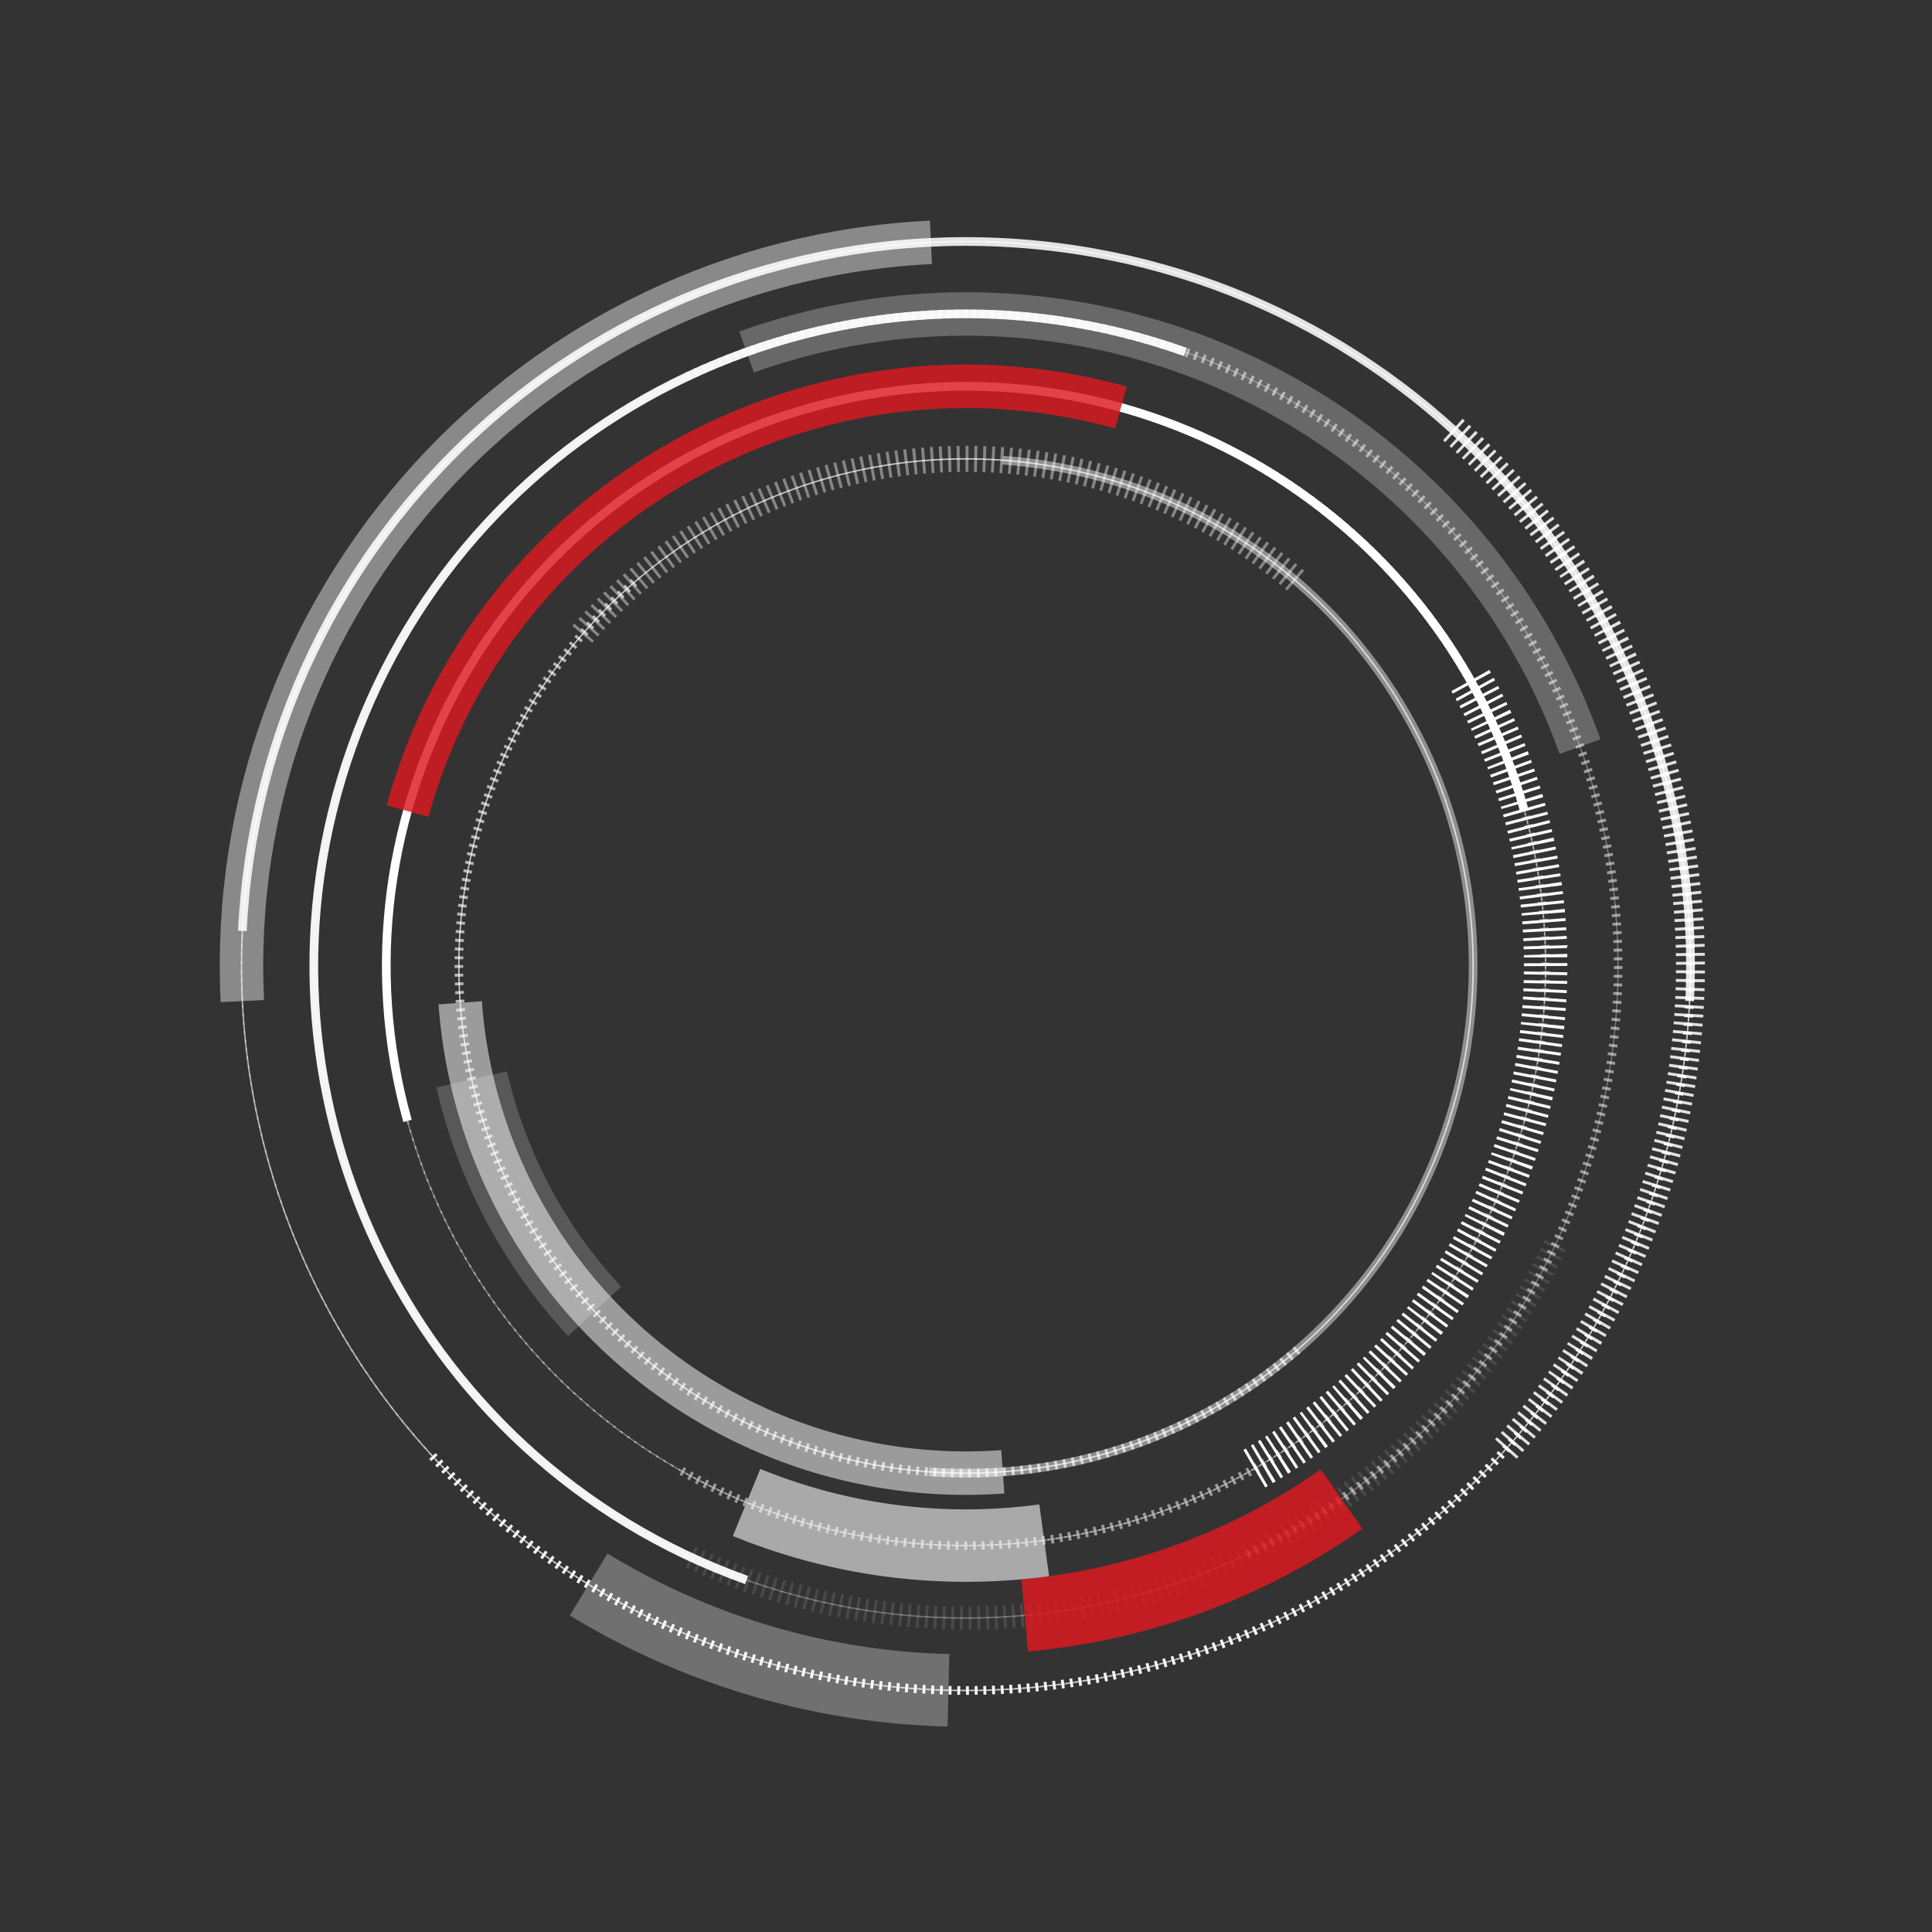 <svg id="Circular_element" data-name="Circular element" xmlns="http://www.w3.org/2000/svg" viewBox="0 0 2000 2000"><rect x="0" y="0" width="2000" height="2000" fill="#333333" stroke="none"/><defs><style>.cls-1,.cls-10,.cls-11,.cls-12,.cls-13,.cls-14,.cls-15,.cls-16,.cls-17,.cls-18,.cls-19,.cls-2,.cls-20,.cls-21,.cls-22,.cls-23,.cls-24,.cls-25,.cls-26,.cls-27,.cls-28,.cls-3,.cls-4,.cls-5,.cls-6,.cls-7,.cls-8,.cls-9{fill:none;stroke-miterlimit:10;}.cls-1,.cls-10,.cls-11,.cls-12,.cls-13,.cls-14,.cls-15,.cls-16,.cls-17,.cls-18,.cls-19,.cls-2,.cls-21,.cls-22,.cls-24,.cls-25,.cls-26,.cls-27,.cls-28,.cls-3,.cls-4,.cls-5,.cls-6,.cls-7,.cls-8,.cls-9{stroke:#fff;}.cls-1,.cls-10,.cls-13,.cls-17,.cls-21,.cls-25,.cls-4,.cls-7{stroke-width:1.5px;}.cls-1,.cls-10,.cls-11,.cls-12,.cls-2,.cls-3,.cls-4,.cls-5,.cls-6,.cls-7,.cls-8,.cls-9{stroke-dasharray:3 6;}.cls-1{opacity:0.36;}.cls-11,.cls-14,.cls-18,.cls-2,.cls-22,.cls-26,.cls-5,.cls-8{stroke-width:9px;}.cls-2{opacity:0.95;}.cls-3{stroke-width:30px;opacity:0.85;}.cls-4{opacity:0.1;}.cls-5{opacity:0.51;}.cls-6{stroke-width:24px;opacity:0.11;}.cls-7{opacity:0.46;}.cls-8{opacity:0.51;}.cls-15,.cls-19,.cls-23,.cls-27,.cls-9{stroke-width:45px;}.cls-9{opacity:0.98;}.cls-10{opacity:0.11;}.cls-11{opacity:0.63;}.cls-12{stroke-width:27px;opacity:0.41;}.cls-13{opacity:0.62;}.cls-14{opacity:0.86;}.cls-15{opacity:0.42;}.cls-16,.cls-20,.cls-24,.cls-28{stroke-width:75px;}.cls-16{opacity:0.3;}.cls-17{opacity:0.28;}.cls-18{opacity:0.94;}.cls-19{opacity:0.26;}.cls-20,.cls-23{stroke:#dd1920;}.cls-20{opacity:0.83;}.cls-21{opacity:0.34;}.cls-22{opacity:1;}.cls-23{opacity:0.82;}.cls-24{opacity:0.58;}.cls-25{opacity:0.69;}.cls-26{opacity:0.45;}.cls-27{opacity:0.51;}.cls-28{opacity:0.18;}</style></defs><circle class="cls-1" cx="999.99" cy="999.99" r="749.98"/><path class="cls-2" d="M1555.36,496c278.37,306.72,255.37,781-51.34,1059.42S723,1810.75,444.63,1504"/><path class="cls-3" d="M1504,444.62C1810.73,723,1833.73,1197.31,1555.36,1504"/><circle class="cls-4" cx="999.99" cy="999.99" r="674.98"/><path class="cls-5" d="M711.14,389.93c336.94-159.52,739.39-15.7,898.9,321.21s15.7,739.39-321.2,898.91"/><path class="cls-6" d="M1610,1288.85a675,675,0,0,1-898.9,321.2"/><circle class="cls-7" cx="999.99" cy="999.99" r="599.99"/><path class="cls-8" d="M1295.4,477.77c288.42,163.15,390,529.22,226.8,817.63s-529.21,390-817.61,226.81"/><path class="cls-9" d="M1522.2,704.58c163.17,288.41,61.62,654.48-226.8,817.63"/><circle class="cls-10" cx="999.99" cy="999.99" r="524.99"/><path class="cls-11" d="M1343.3,1397.18c-219.34,189.6-550.87,165.48-740.49-53.88S437.33,792.42,656.69,602.8"/><path class="cls-12" d="M602.81,656.68A525,525,0,0,1,1343.3,602.8"/><circle class="cls-13" cx="1000" cy="1000.01" r="749.98"/><path class="cls-14" d="M250.89,963.71c20-413.72,371.69-732.86,785.41-712.82s732.84,371.7,712.81,785.42"/><path class="cls-15" d="M250.89,1036.31C230.86,622.59,550,270.93,963.7,250.89"/><path class="cls-16" d="M981.85,1749.79a750.33,750.33,0,0,1-372.44-109.53"/><circle class="cls-17" cx="1000" cy="1000.01" r="674.98"/><path class="cls-18" d="M772.88,1635.64c-351-125.46-533.93-511.73-408.5-862.75S876.1,239,1227.12,364.38"/><path class="cls-19" d="M772.88,364.38a675,675,0,0,1,862.74,408.51"/><path class="cls-20" d="M1388.76,1551.79a675,675,0,0,1-328,120.48"/><circle class="cls-21" cx="1000" cy="1000.01" r="599.99"/><path class="cls-22" d="M421.86,1160.39c-88.59-319.32,98.46-650,417.77-738.53s649.95,98.46,738.51,417.77"/><path class="cls-23" d="M421.86,839.63c88.56-319.31,419.21-506.36,738.51-417.77"/><path class="cls-24" d="M1080.94,1594.51a599.84,599.84,0,0,1-308.09-39.18"/><circle class="cls-25" cx="1000" cy="1000.01" r="524.99"/><path class="cls-26" d="M1038.1,476.4c289.16,21,506.53,272.52,485.5,561.71s-272.51,506.54-561.7,485.51"/><path class="cls-27" d="M1038.1,1523.62a525,525,0,0,1-561.7-485.51"/><path class="cls-28" d="M615.56,1357.52A524.92,524.92,0,0,1,488.31,1117.4"/></svg>